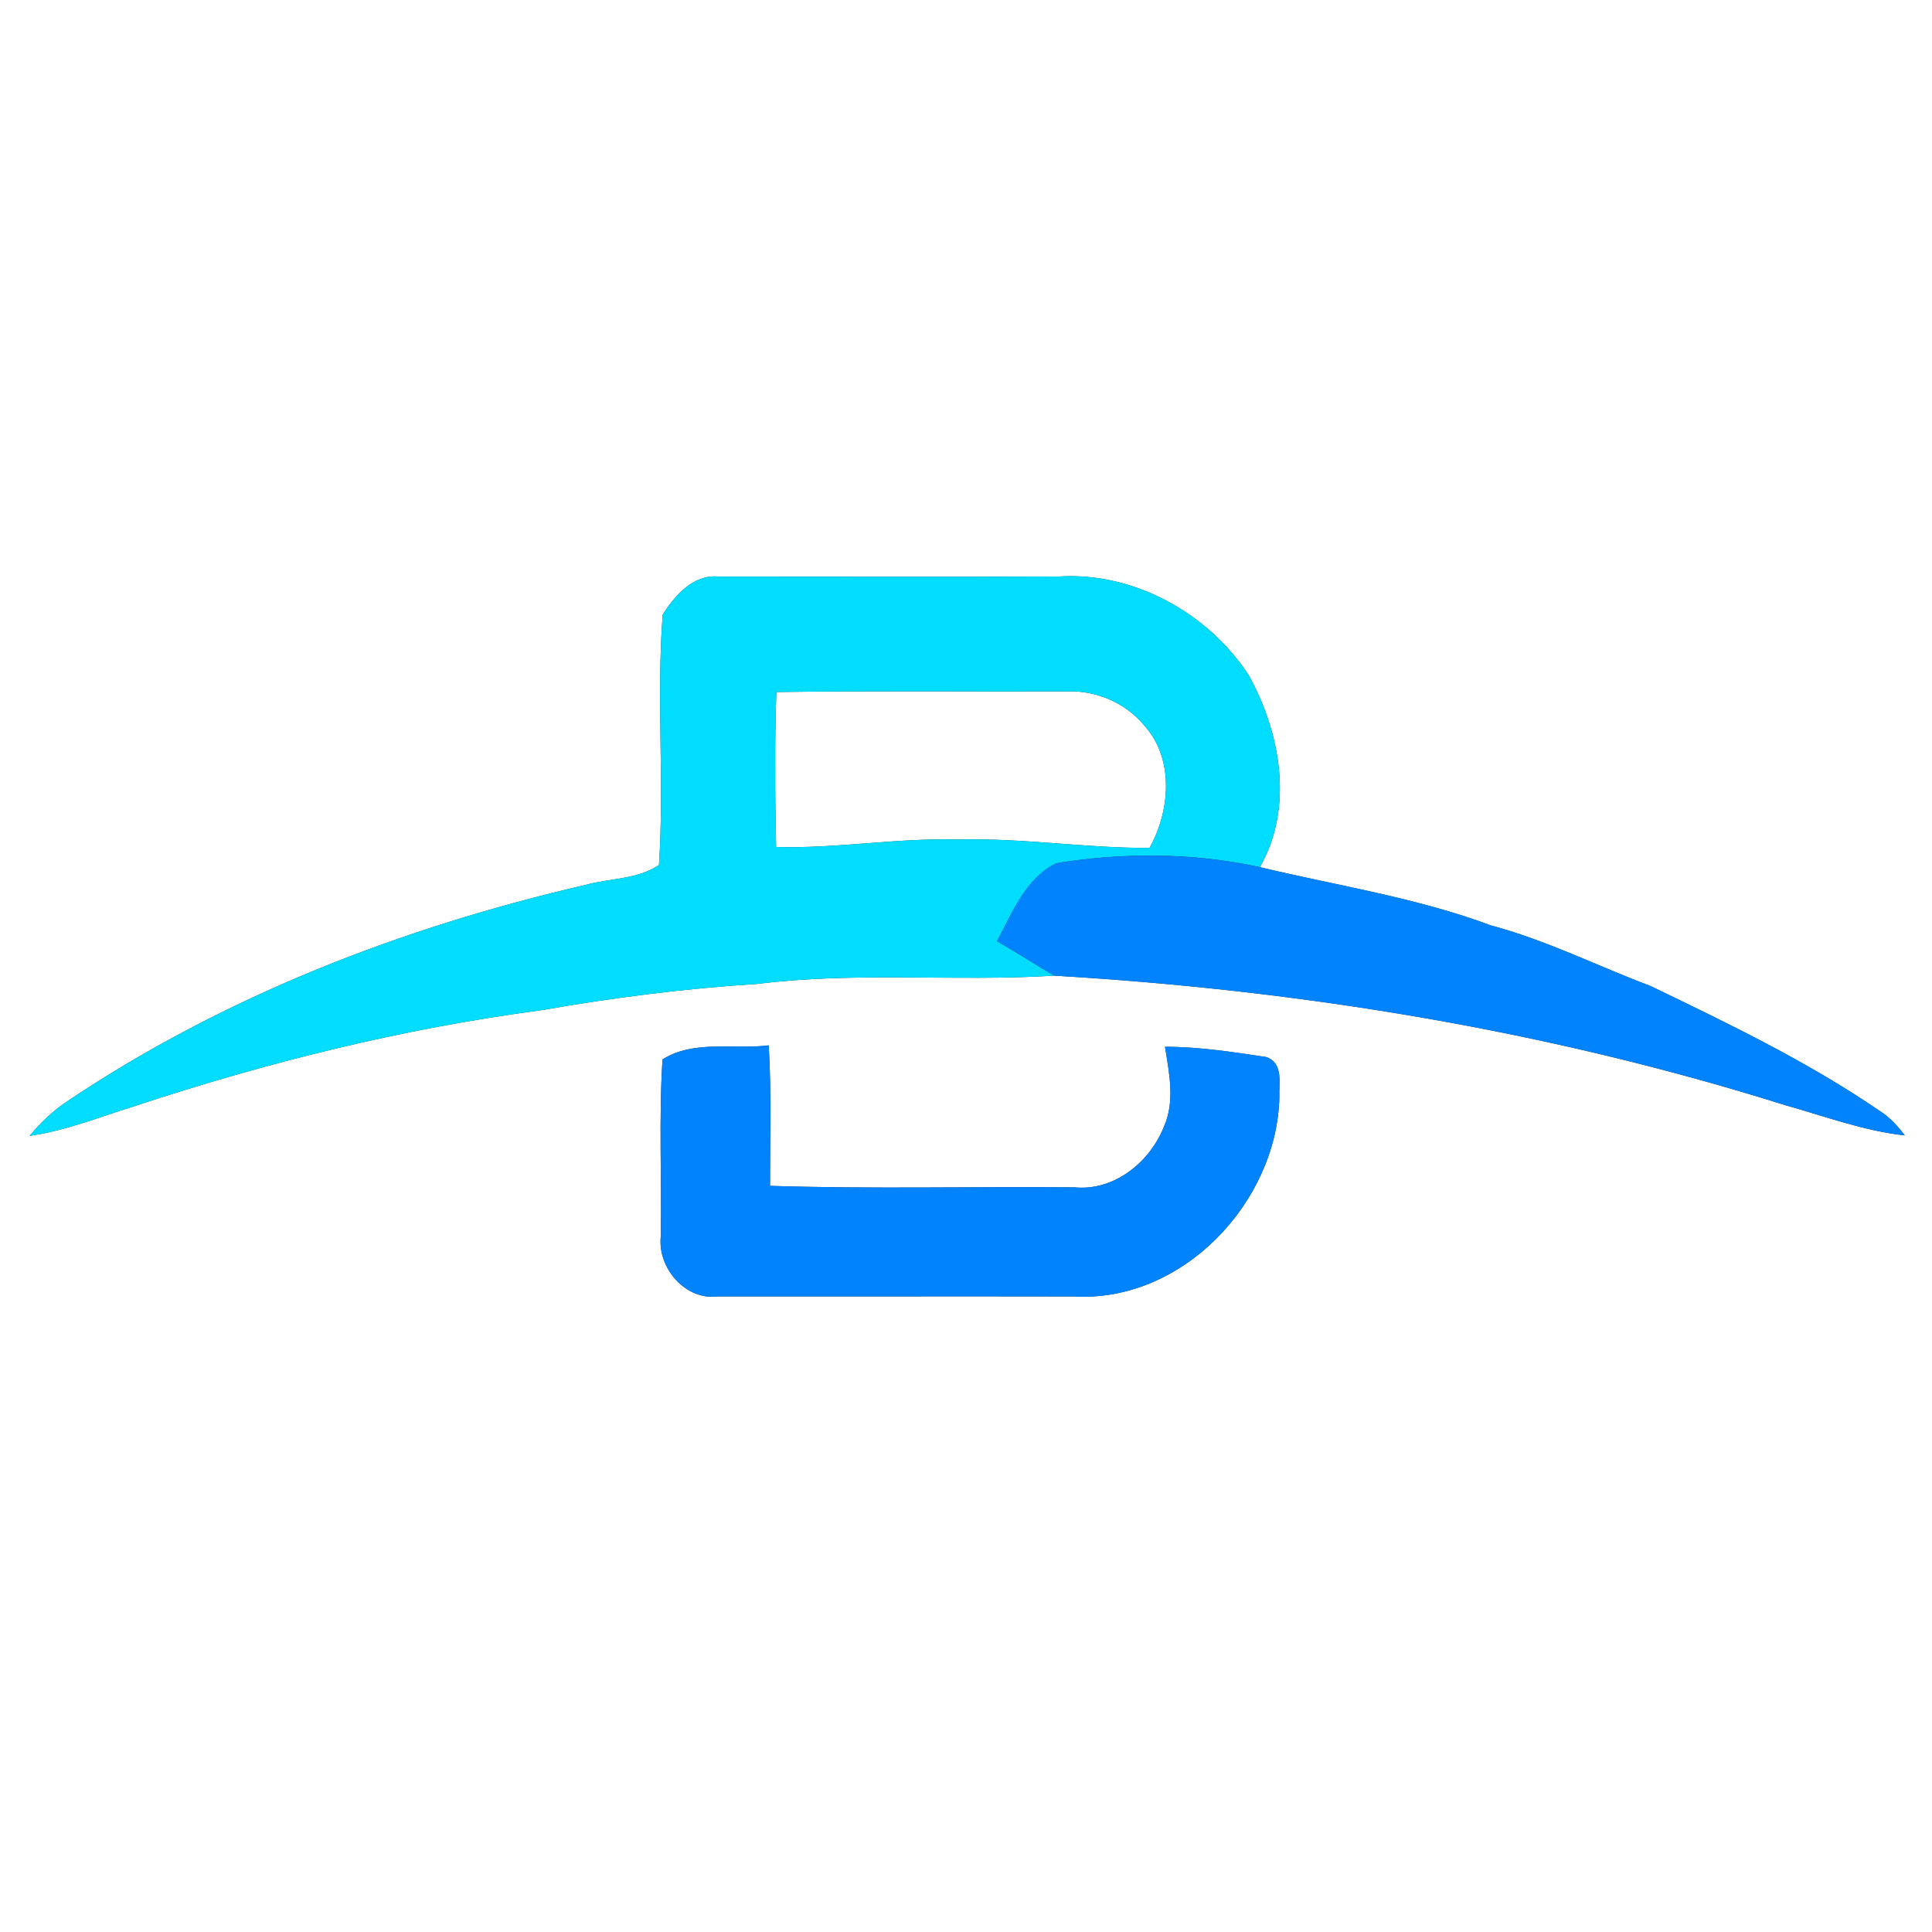 <?xml version="1.0" encoding="UTF-8" ?>
<!DOCTYPE svg PUBLIC "-//W3C//DTD SVG 1.1//EN" "http://www.w3.org/Graphics/SVG/1.1/DTD/svg11.dtd">
<svg width="250pt" height="250pt" viewBox="0 0 250 250" version="1.1" xmlns="http://www.w3.org/2000/svg">
<rect x="0" y="0" width="250" height="250" fill="#333333" stroke="none"/>
<g id="#ffffffff">
<path fill="#ffffff" opacity="1.00" d=" M 0.00 0.00 L 250.00 0.00 L 250.00 250.00 L 0.00 250.00 L 0.00 0.00 M 85.75 79.55 C 84.93 90.30 85.98 101.16 85.27 111.93 C 82.51 113.80 78.96 113.63 75.84 114.49 C 52.06 119.98 28.87 128.95 8.55 142.61 C 6.76 143.81 5.21 145.33 3.83 146.98 C 8.48 146.32 12.86 144.55 17.32 143.16 C 34.49 137.48 52.12 133.09 70.06 130.72 C 79.31 129.10 88.64 127.90 98.01 127.32 C 110.75 125.71 123.63 127.04 136.42 126.25 C 168.43 128.13 200.37 133.37 231.01 143.01 C 236.13 144.44 241.17 146.34 246.48 146.92 C 245.56 145.71 244.53 144.57 243.23 143.75 C 233.92 137.38 223.72 132.48 213.58 127.59 C 206.69 125.00 200.10 121.66 192.96 119.76 C 183.27 116.15 173.03 114.60 163.02 112.21 C 167.46 104.52 165.70 94.74 161.55 87.32 C 156.30 79.31 146.69 73.99 137.02 74.60 C 122.34 74.66 107.66 74.61 92.98 74.61 C 89.74 74.29 87.30 77.05 85.75 79.55 M 85.73 137.09 C 85.24 144.72 85.64 152.40 85.50 160.05 C 85.10 164.12 88.73 168.34 92.96 167.75 C 108.30 167.77 123.65 167.73 138.99 167.76 C 152.95 168.55 165.21 155.65 165.55 142.01 C 165.46 140.15 166.12 137.60 163.86 136.78 C 159.52 136.13 155.15 135.45 150.75 135.45 C 151.29 138.84 152.08 142.55 150.60 145.82 C 148.77 150.41 144.16 154.15 139.03 153.64 C 125.91 153.53 112.77 153.87 99.64 153.45 C 99.63 147.39 99.84 141.32 99.47 135.27 C 94.93 135.84 89.78 134.52 85.73 137.09 Z" />
<path fill="#ffffff" opacity="1.00" d=" M 100.46 89.55 C 112.99 89.37 125.52 89.50 138.05 89.46 C 141.87 89.32 145.69 90.96 148.11 93.93 C 151.97 98.23 151.41 104.95 148.75 109.72 C 140.48 109.76 132.27 108.41 124.00 108.64 C 116.12 108.40 108.31 109.83 100.43 109.60 C 100.29 102.91 100.23 96.23 100.46 89.55 Z" />
</g>
<g id="#00ddffff">
<path fill="#00ddff" opacity="1.00" d=" M 85.75 79.55 C 87.30 77.05 89.74 74.29 92.98 74.61 C 107.66 74.61 122.34 74.66 137.02 74.60 C 146.69 73.99 156.30 79.31 161.55 87.32 C 165.70 94.74 167.46 104.52 163.02 112.21 C 154.39 110.32 145.38 110.29 136.68 111.70 C 132.73 113.65 130.98 118.10 129.02 121.79 C 131.51 123.22 133.93 124.79 136.42 126.25 C 123.63 127.04 110.75 125.71 98.01 127.32 C 88.64 127.90 79.31 129.10 70.06 130.72 C 52.12 133.09 34.49 137.48 17.32 143.16 C 12.86 144.55 8.48 146.32 3.83 146.98 C 5.21 145.33 6.76 143.81 8.55 142.61 C 28.87 128.95 52.06 119.98 75.84 114.49 C 78.96 113.63 82.51 113.80 85.27 111.93 C 85.98 101.16 84.93 90.30 85.75 79.55 M 100.46 89.55 C 100.23 96.23 100.29 102.91 100.43 109.60 C 108.31 109.83 116.12 108.40 124.00 108.64 C 132.27 108.41 140.48 109.76 148.75 109.72 C 151.41 104.95 151.97 98.23 148.11 93.93 C 145.69 90.96 141.87 89.32 138.05 89.46 C 125.52 89.50 112.99 89.37 100.46 89.55 Z" />
</g>
<g id="#0083fdff">
<path fill="#0083fd" opacity="1.00" d=" M 136.68 111.70 C 145.38 110.29 154.39 110.32 163.02 112.21 C 173.03 114.60 183.27 116.15 192.96 119.76 C 200.10 121.66 206.69 125.00 213.58 127.59 C 223.72 132.48 233.92 137.38 243.23 143.75 C 244.53 144.57 245.56 145.71 246.48 146.92 C 241.17 146.34 236.13 144.44 231.01 143.01 C 200.37 133.37 168.43 128.13 136.42 126.25 C 133.93 124.79 131.51 123.22 129.02 121.79 C 130.98 118.10 132.73 113.65 136.68 111.70 Z" />
<path fill="#0083fd" opacity="1.00" d=" M 85.73 137.09 C 89.78 134.52 94.93 135.84 99.47 135.27 C 99.84 141.32 99.63 147.39 99.64 153.45 C 112.77 153.87 125.91 153.53 139.03 153.64 C 144.16 154.15 148.77 150.41 150.60 145.82 C 152.08 142.55 151.29 138.84 150.75 135.45 C 155.15 135.45 159.52 136.13 163.86 136.78 C 166.12 137.60 165.46 140.15 165.55 142.01 C 165.21 155.65 152.95 168.55 138.99 167.76 C 123.65 167.73 108.30 167.77 92.96 167.75 C 88.73 168.34 85.10 164.12 85.50 160.05 C 85.64 152.40 85.24 144.72 85.73 137.09 Z" />
</g>
</svg>
